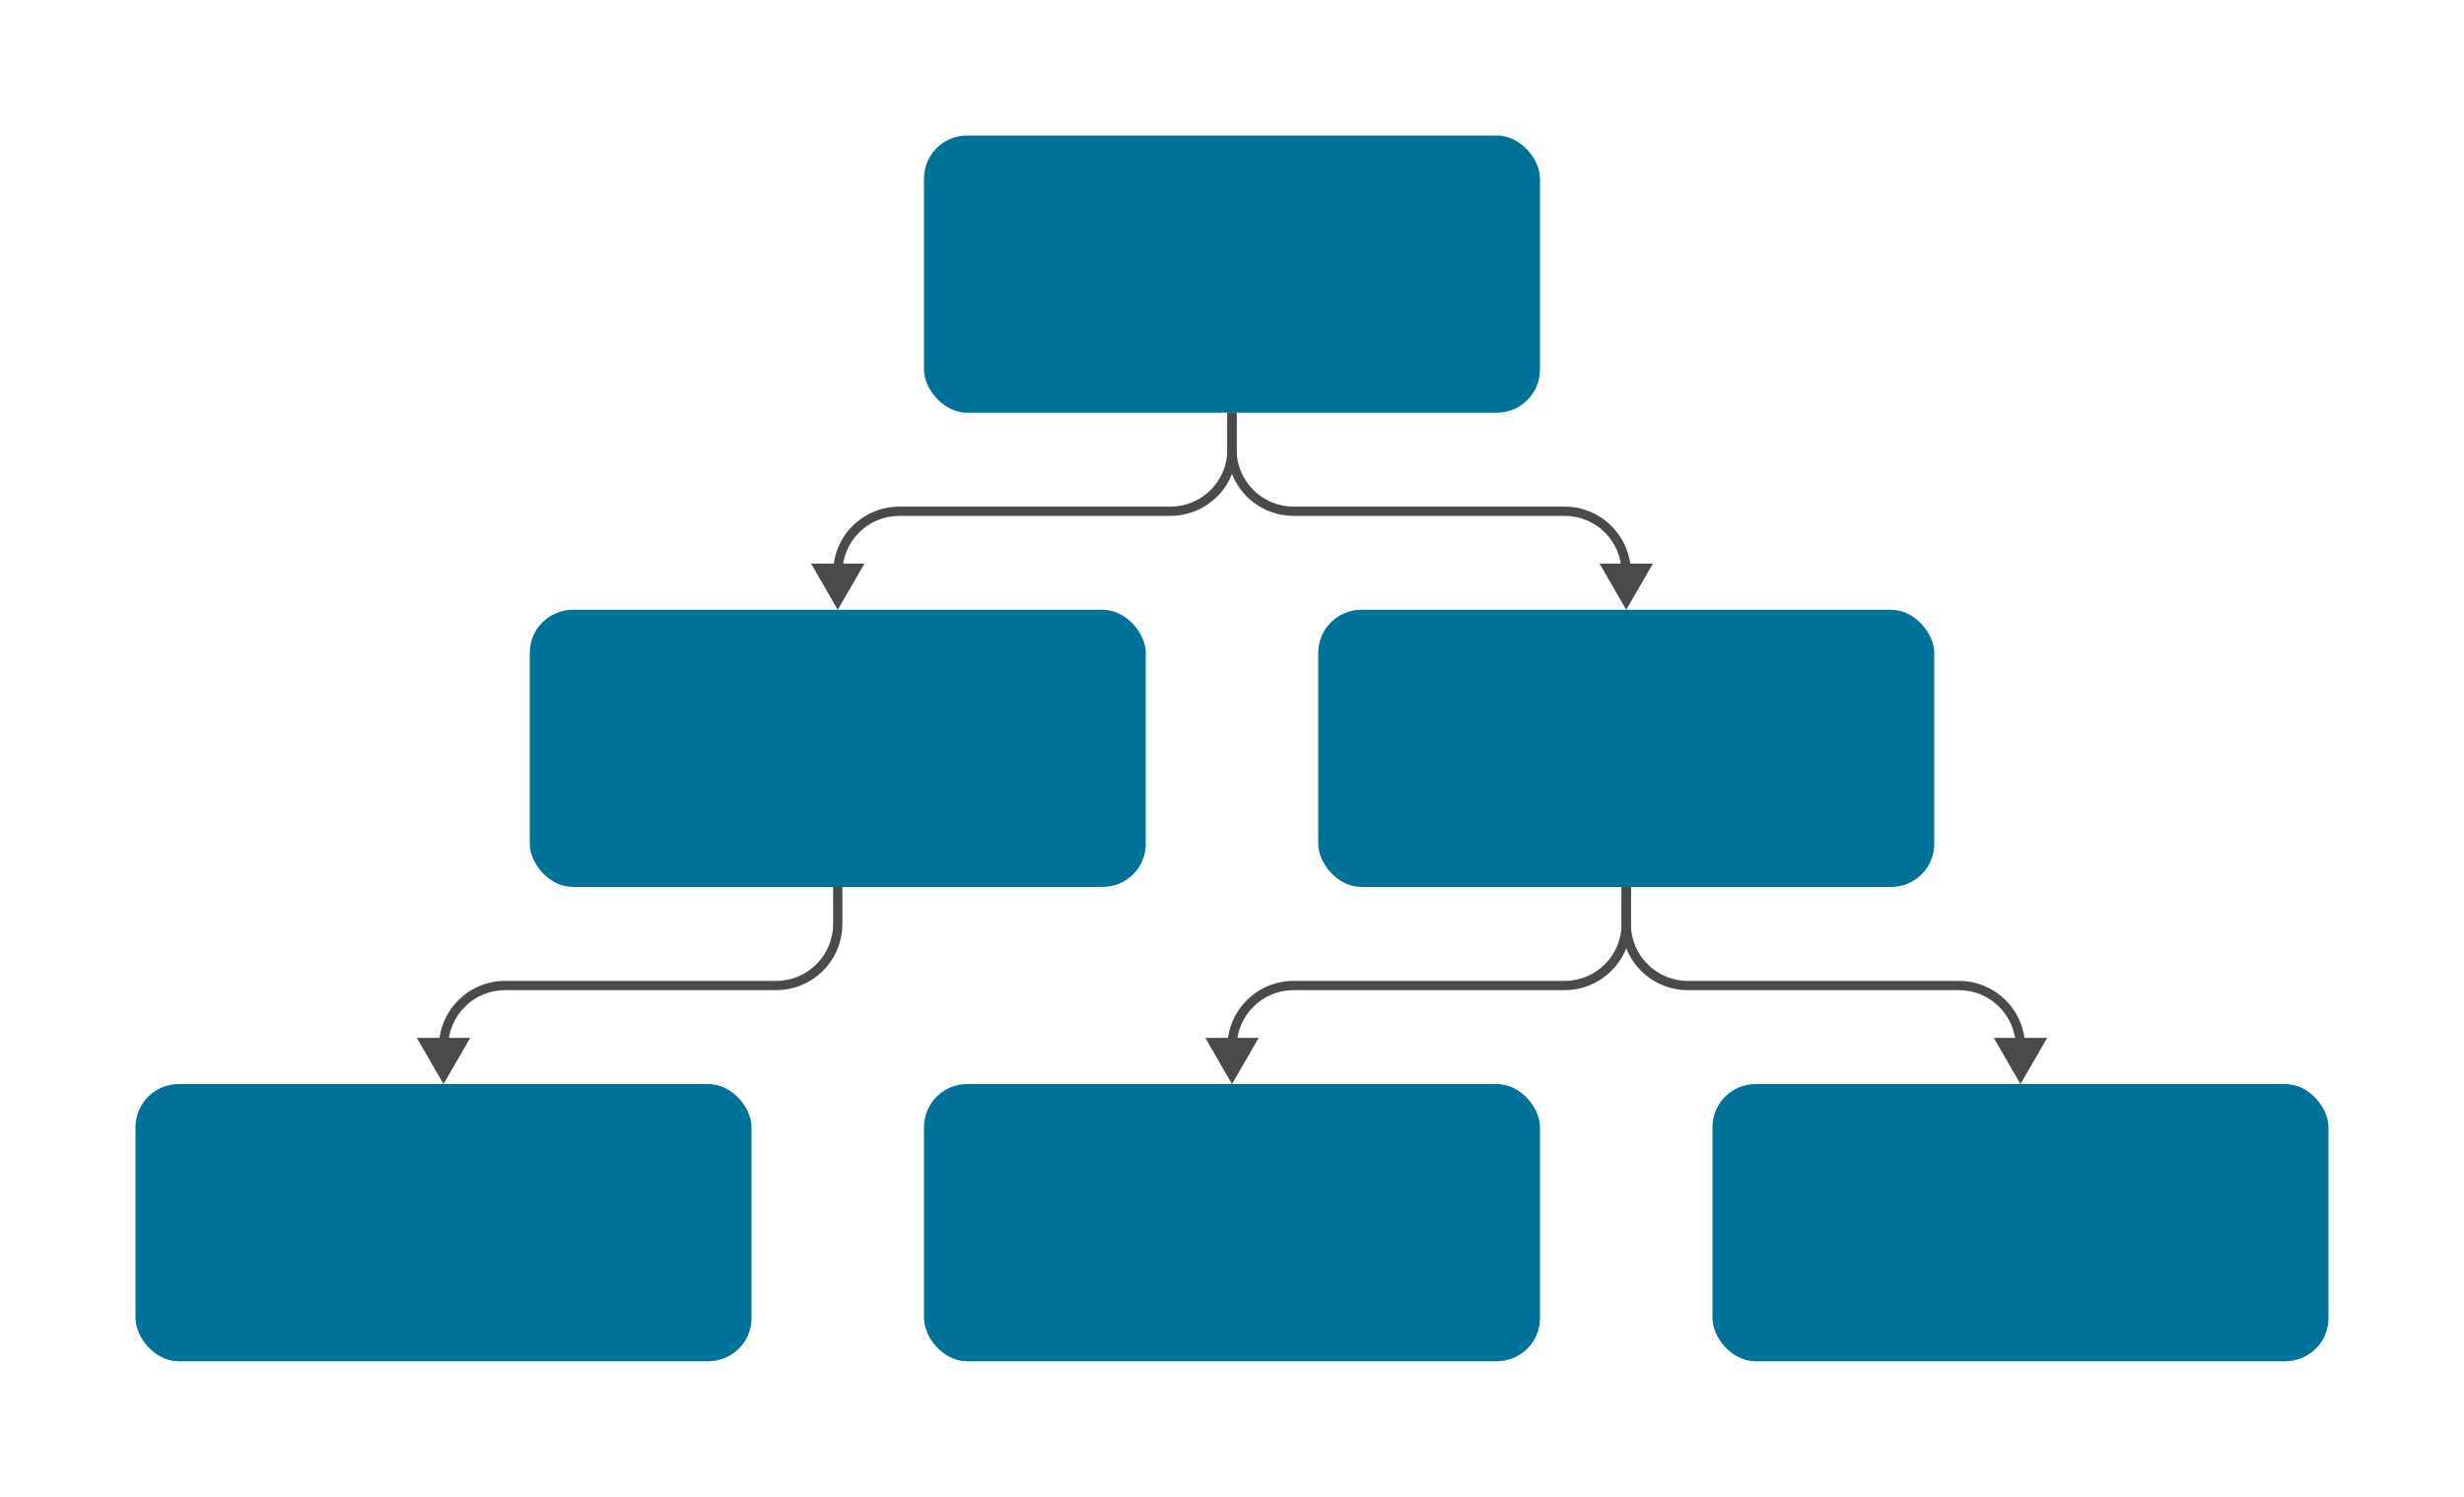 <svg width="800" height="486" viewBox="0 0 800 486" fill="none" xmlns="http://www.w3.org/2000/svg">
<rect x="300" y="44" width="200" height="90" rx="14" fill="#007299"/>
<rect x="300" y="352" width="200" height="90" rx="14" fill="#007299"/>
<rect x="44" y="352" width="200" height="90" rx="14" fill="#007299"/>
<rect x="172" y="198" width="200" height="90" rx="14" fill="#007299"/>
<rect x="428" y="198" width="200" height="90" rx="14" fill="#007299"/>
<rect x="556" y="352" width="200" height="90" rx="14" fill="#007299"/>
<path d="M272 198L280.66 183H263.34L272 198ZM400 134H398.5V146H400H401.5V134H400ZM380 166V164.5H292V166V167.5H380V166ZM292 166V164.5C280.126 164.5 270.5 174.126 270.5 186H272H273.5C273.5 175.783 281.783 167.5 292 167.5V166ZM400 146H398.5C398.5 156.217 390.217 164.5 380 164.5V166V167.5C391.874 167.5 401.5 157.874 401.5 146H400Z" fill="#4A4A4A"/>
<path d="M528 198L536.66 183H519.34L528 198ZM400 134H398.5V146H400H401.5V134H400ZM420 166V167.5H508V166V164.5H420V166ZM508 166V167.5C518.217 167.5 526.5 175.783 526.5 186H528H529.5C529.5 174.126 519.874 164.5 508 164.5V166ZM400 146H398.5C398.5 157.874 408.126 167.5 420 167.5V166V164.5C409.783 164.5 401.5 156.217 401.5 146H400Z" fill="#4A4A4A"/>
<path d="M144 352L152.66 337H135.34L144 352ZM272 288H270.5V300H272H273.5V288H272ZM252 320V318.5H164V320V321.5H252V320ZM164 320V318.5C152.126 318.5 142.5 328.126 142.5 340H144H145.5C145.5 329.783 153.783 321.5 164 321.5V320ZM272 300H270.5C270.5 310.217 262.217 318.5 252 318.5V320V321.5C263.874 321.5 273.5 311.874 273.5 300H272Z" fill="#4A4A4A"/>
<path d="M656 352L664.66 337H647.34L656 352ZM528 288H526.5V300H528H529.5V288H528ZM548 320V321.5H636V320V318.5H548V320ZM636 320V321.5C646.217 321.5 654.5 329.783 654.5 340H656H657.5C657.5 328.126 647.874 318.5 636 318.5V320ZM528 300H526.5C526.5 311.874 536.126 321.5 548 321.5V320V318.5C537.783 318.5 529.5 310.217 529.5 300H528Z" fill="#4A4A4A"/>
<path d="M400 352L408.66 337H391.34L400 352ZM528 288H526.5V300H528H529.5V288H528ZM508 320V318.5H420V320V321.5H508V320ZM420 320V318.5C408.126 318.5 398.5 328.126 398.5 340H400H401.5C401.5 329.783 409.783 321.5 420 321.5V320ZM528 300H526.5C526.5 310.217 518.217 318.5 508 318.5V320V321.5C519.874 321.5 529.5 311.874 529.5 300H528Z" fill="#4A4A4A"/>
</svg>
